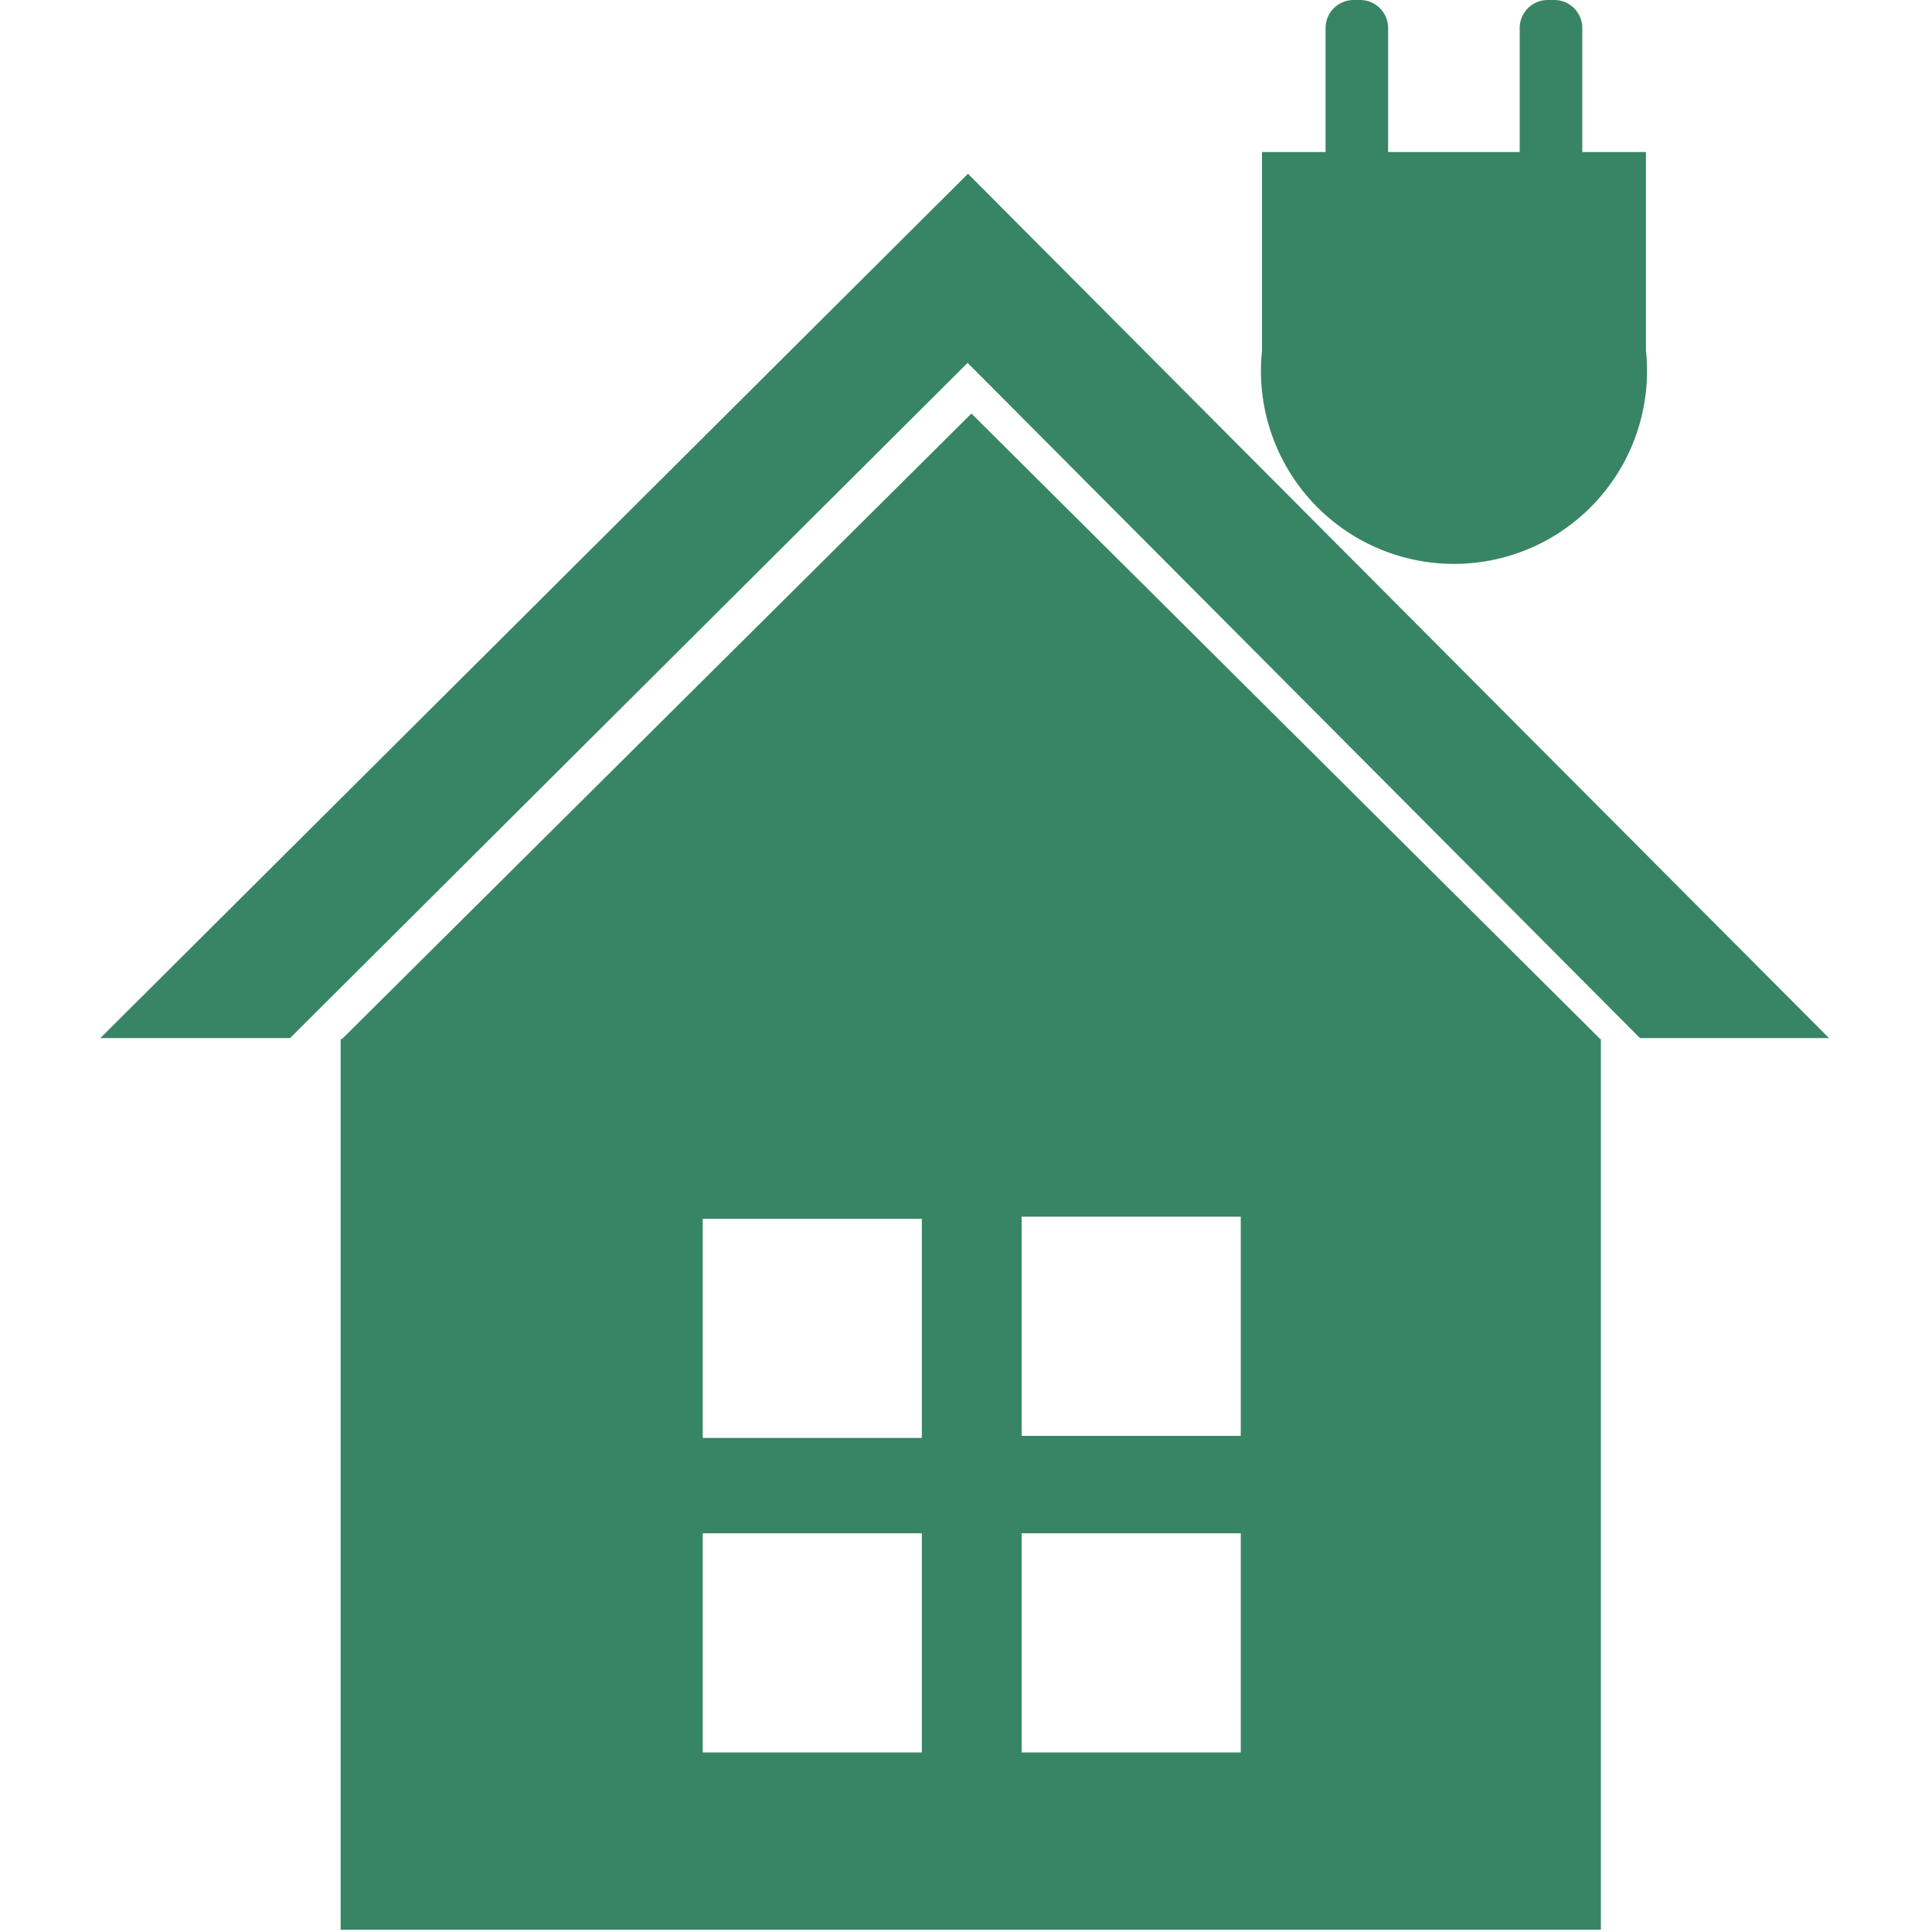 <?xml version="1.0" standalone="no"?><!DOCTYPE svg PUBLIC "-//W3C//DTD SVG 1.1//EN" "http://www.w3.org/Graphics/SVG/1.1/DTD/svg11.dtd"><svg t="1690860586996" class="icon" viewBox="0 0 1024 1024" version="1.1" xmlns="http://www.w3.org/2000/svg" p-id="1736" xmlns:xlink="http://www.w3.org/1999/xlink" width="200" height="200"><path d="M770.647 298.881a102.325 102.325 0 0 1-101.771-112.929v-105.359h33.702V14.866A14.866 14.866 0 0 1 717.445 0h3.422a14.866 14.866 0 0 1 14.866 14.866v65.728H805.469V14.866A14.866 14.866 0 0 1 820.334 0h3.451A14.866 14.866 0 0 1 838.653 14.866v65.728h33.733v105.075a103.476 103.476 0 0 1 0.583 10.888 102.322 102.322 0 0 1-102.322 102.323z m98.57 251.31L512.854 192.331 153.756 550.191H53.203L513.046 92.103 969.387 550.191h-100.174z m-354.341-331.008l333.29 331.527h0.338v472.091H180.55V550.708h0.726z m26.608 709.641h116.143v-116.143h-116.143v116.143z m0-167.798h116.143v-116.143h-116.143v116.143z m-169.03 167.798h116.143v-116.143h-116.143v116.143z m0-166.697h116.143v-116.143h-116.143v116.143z" fill="#388565" p-id="1737"></path></svg>